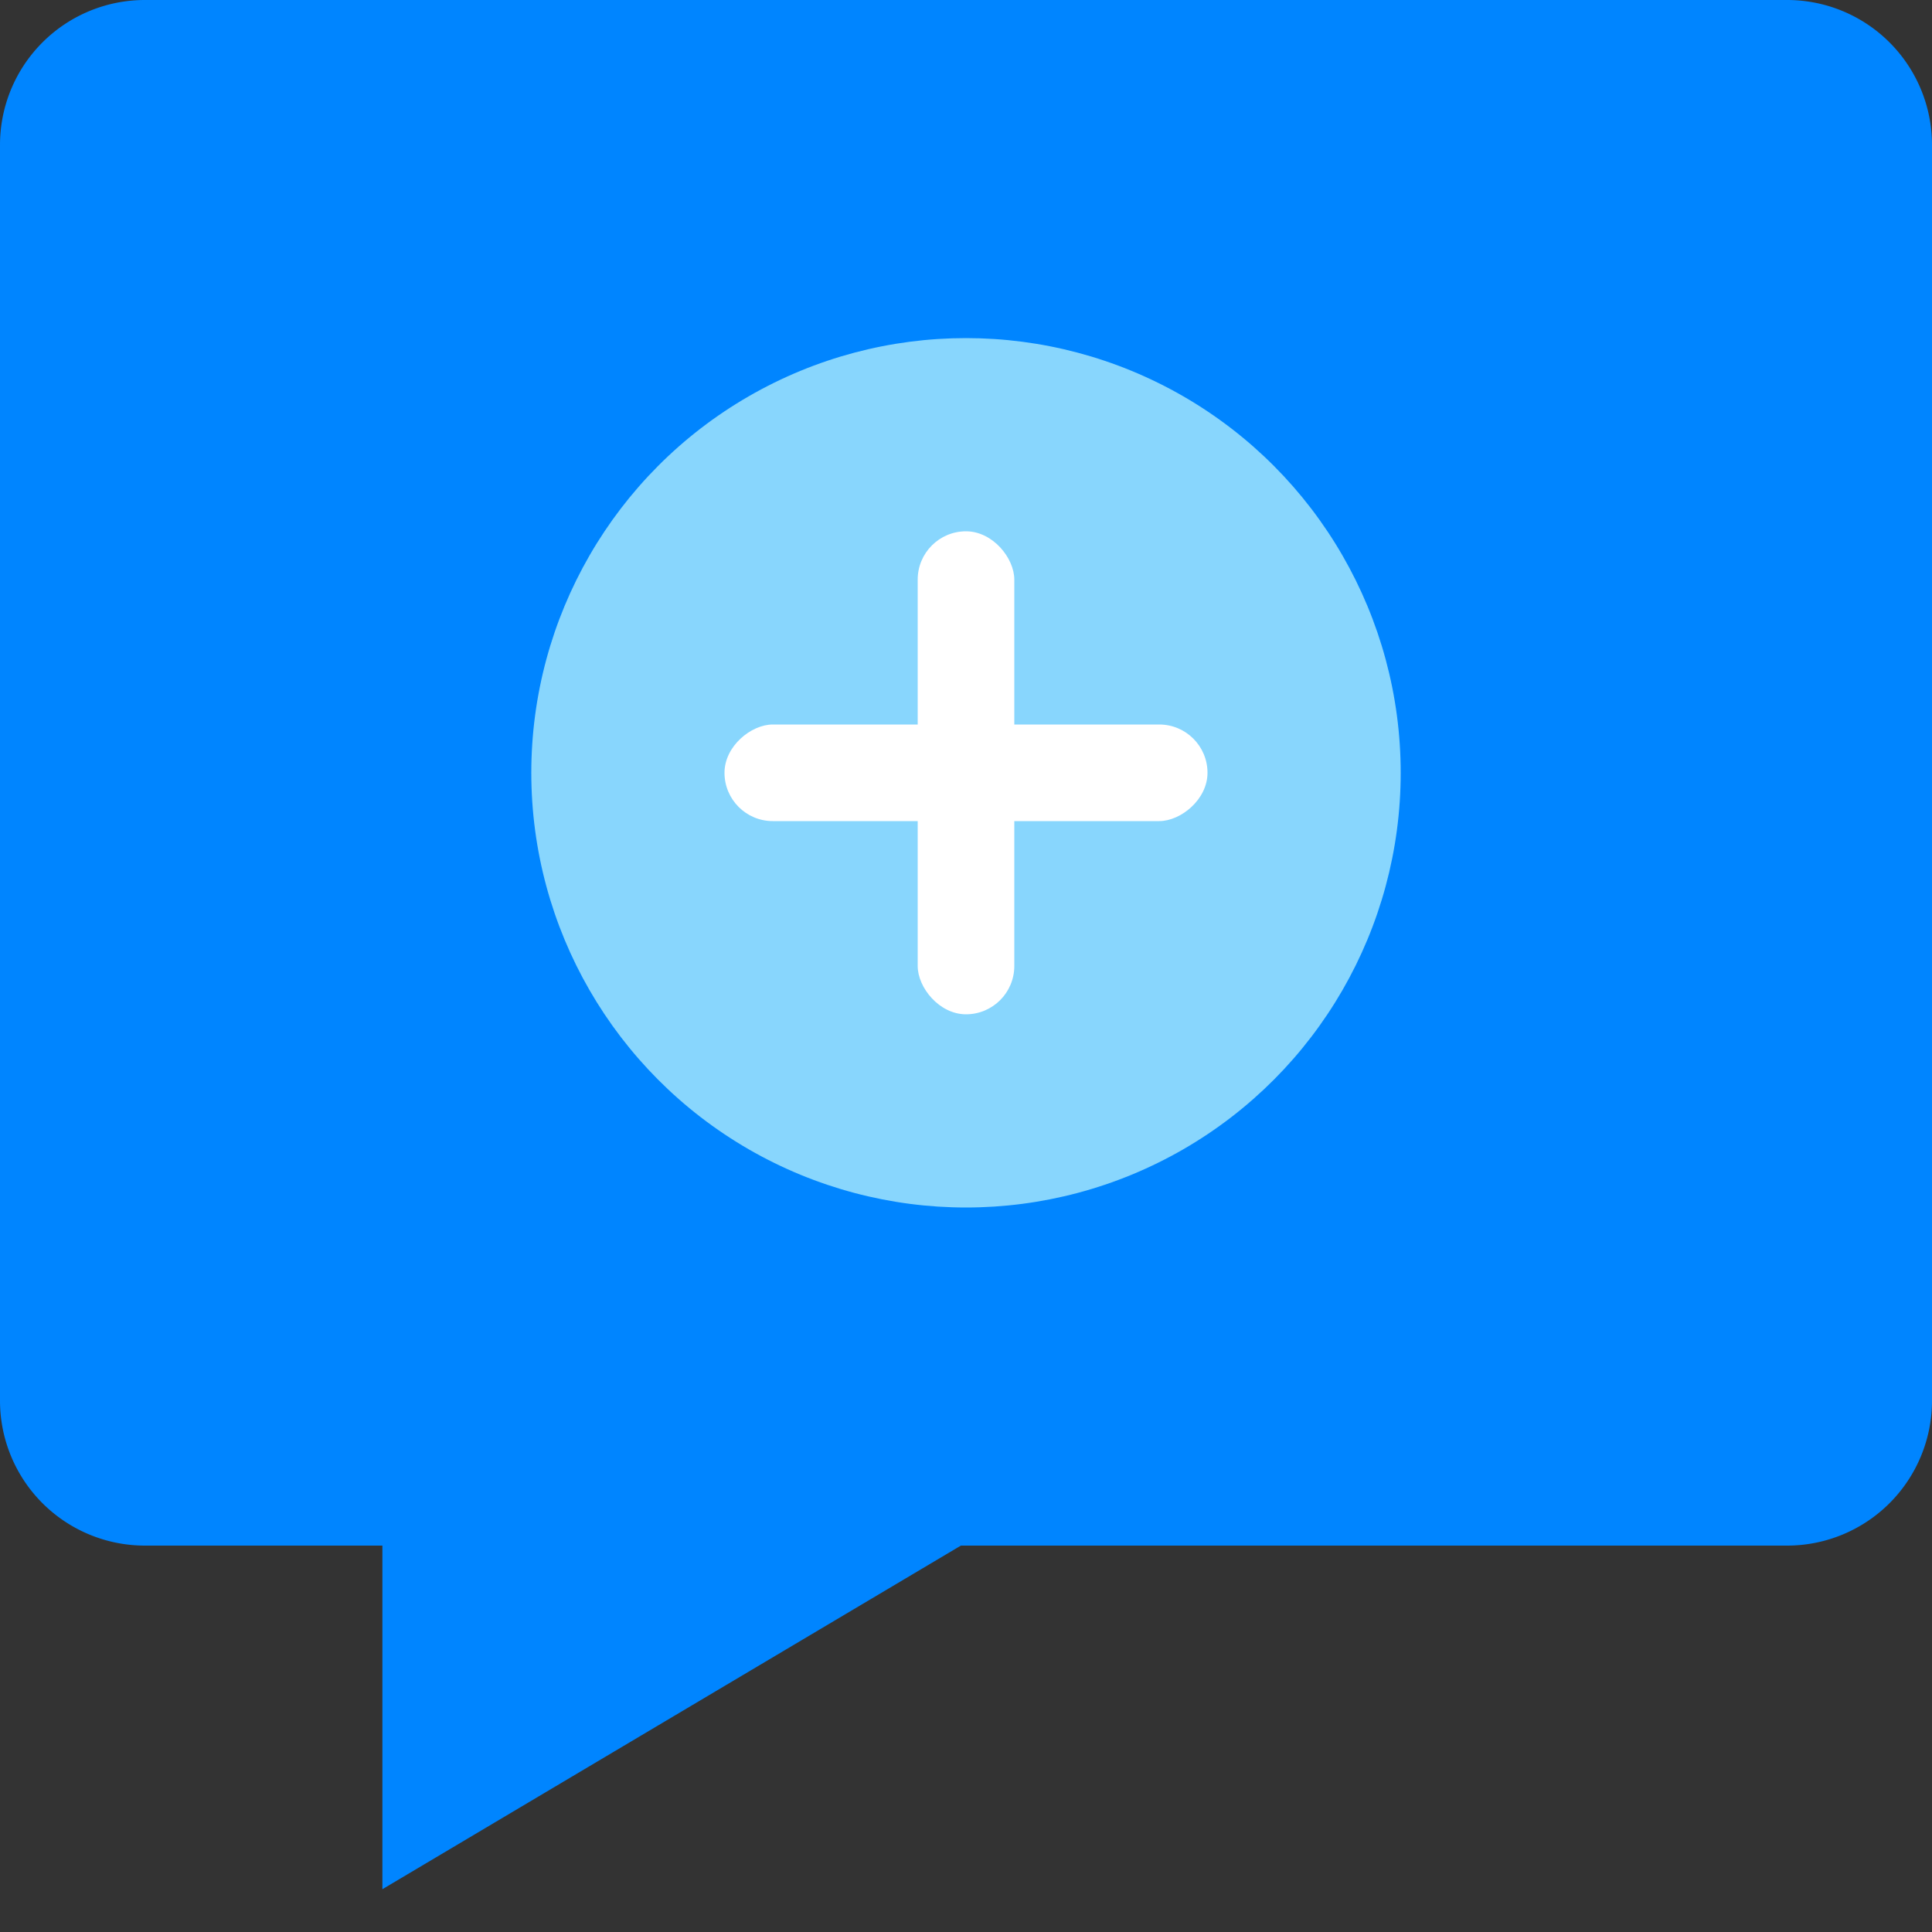 <svg width="40" height="40" xmlns="http://www.w3.org/2000/svg"><rect width="100%" height="100%" fill="#333333" stroke="none"/><g fill="none" fill-rule="evenodd"><path d="M3 0h34a3 3 0 013 3v26a3 3 0 01-3 3H19.894L7.917 39.114V32H3a3 3 0 01-3-3V3a3 3 0 013-3z" fill="#0085FF"/><circle fill="#88D6FD" cx="20" cy="16" r="9"/><g transform="translate(15 11)" fill="#FFF"><rect x="4" width="2" height="10" rx="1"/><rect transform="rotate(90 5 5)" x="4" width="2" height="10" rx="1"/></g></g></svg>